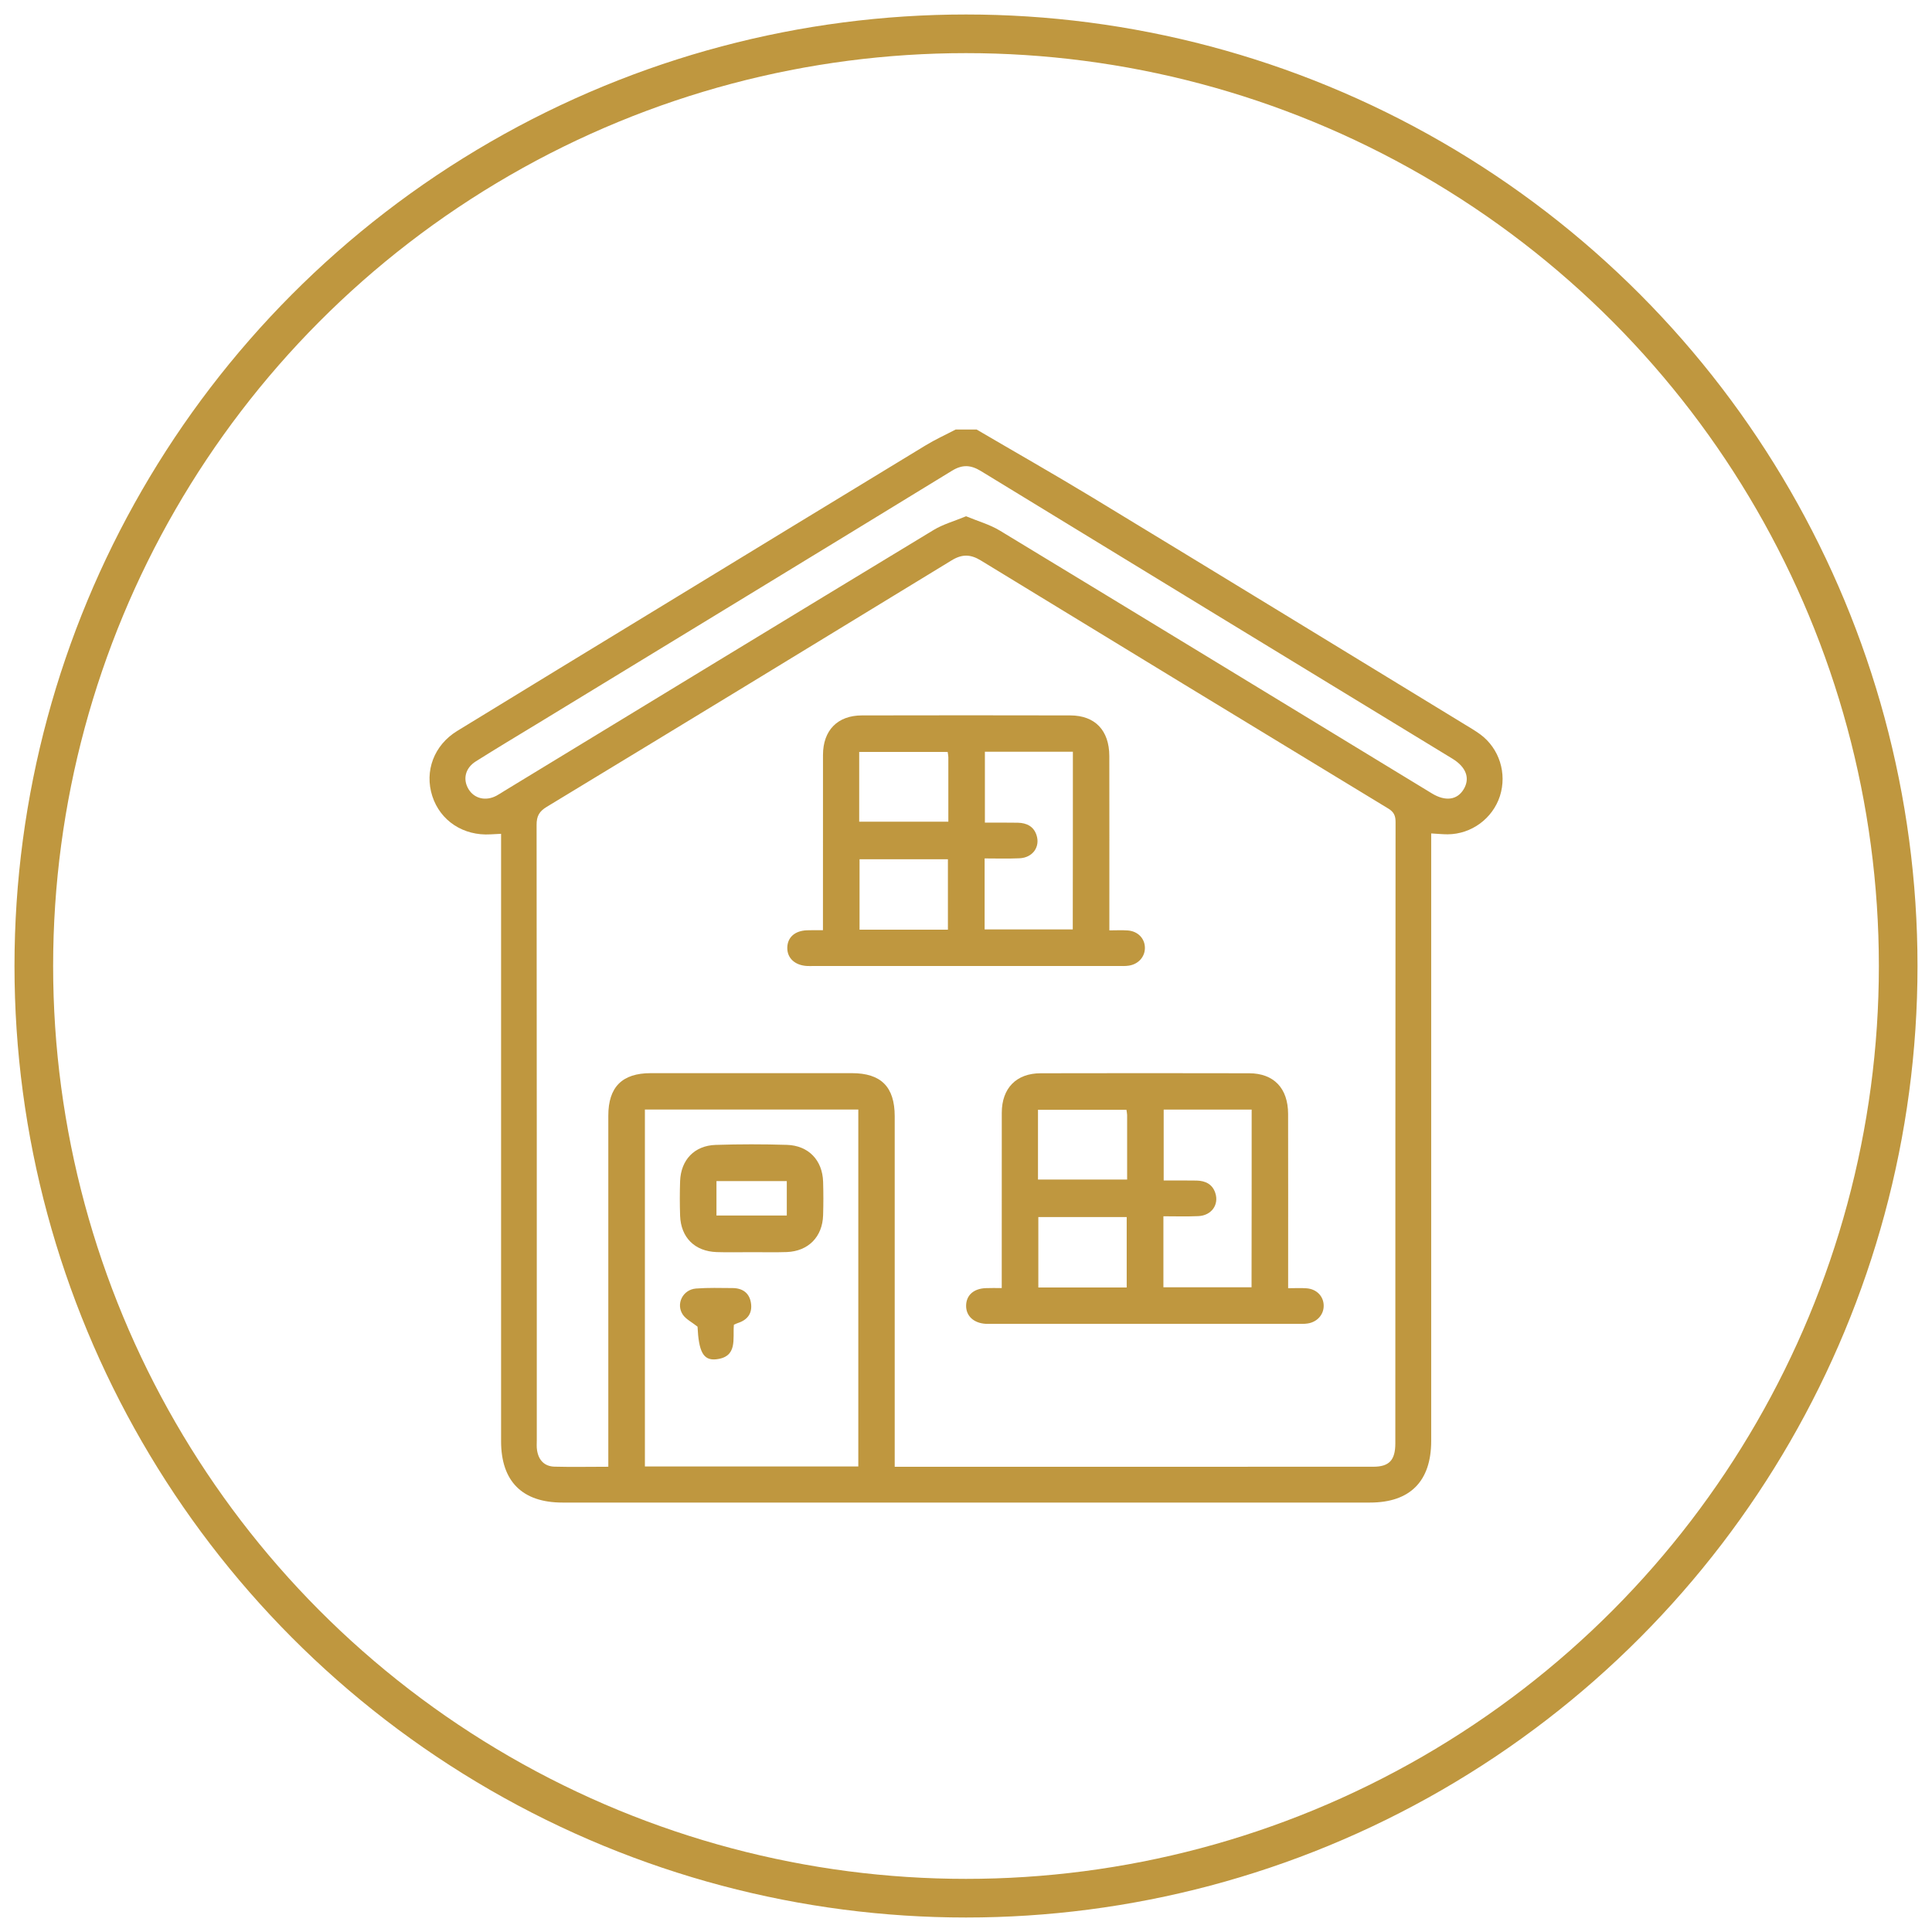 <?xml version="1.0" encoding="utf-8"?>
<!-- Generator: Adobe Illustrator 16.0.0, SVG Export Plug-In . SVG Version: 6.00 Build 0)  -->
<!DOCTYPE svg PUBLIC "-//W3C//DTD SVG 1.1//EN" "http://www.w3.org/Graphics/SVG/1.1/DTD/svg11.dtd">
<svg version="1.1" id="Layer_1" xmlns="http://www.w3.org/2000/svg" xmlns:xlink="http://www.w3.org/1999/xlink" x="0px" y="0px"
	 width="50px" height="50px" viewBox="0 0 50 50" enable-background="new 0 0 50 50" xml:space="preserve">
<circle fill="none" stroke="#BF973F" stroke-linecap="round" stroke-linejoin="round" stroke-miterlimit="10" cx="25" cy="25" r="24.125"/>
<path fill="#BF973F" d="M25.925,33.335c0-0.165,0-0.291,0-0.417c0-1.374-0.001-2.746,0.001-4.12
	c0.001-0.635,0.375-1.021,1.006-1.022c1.799-0.004,3.598-0.004,5.396,0c0.64,0.002,1.006,0.388,1.008,1.051
	c0.003,1.383,0.001,2.765,0.001,4.148c0,0.105,0,0.213,0,0.364c0.174,0,0.324-0.009,0.475,0.002
	c0.266,0.019,0.445,0.211,0.445,0.452c0.001,0.23-0.169,0.423-0.417,0.459c-0.088,0.014-0.18,0.009-0.271,0.009
	c-2.629,0-5.258,0-7.889,0c-0.054,0-0.109,0.003-0.162,0c-0.317-0.016-0.521-0.204-0.515-0.477c0.006-0.265,0.196-0.435,0.507-0.447
	C25.637,33.331,25.762,33.335,25.925,33.335z M32.393,28.716c-0.781,0-1.527,0-2.277,0c0,0.618,0,1.216,0,1.835
	c0.298,0,0.576-0.003,0.855,0.002c0.227,0.006,0.407,0.094,0.481,0.321c0.1,0.304-0.099,0.583-0.437,0.599
	c-0.302,0.014-0.604,0.004-0.906,0.004c0,0.642,0,1.234,0,1.838c0.767,0,1.519,0,2.281,0C32.393,31.771,32.393,30.252,32.393,28.716
	z M29.159,33.32c0-0.62,0-1.213,0-1.822c-0.771,0-1.531,0-2.287,0c0,0.618,0,1.217,0,1.822C27.639,33.32,28.384,33.32,29.159,33.32z
	 M29.152,28.721c-0.772,0-1.531,0-2.289,0c0,0.616,0,1.209,0,1.805c0.773,0,1.531,0,2.307,0c0-0.572,0.001-1.121,0-1.67
	C29.169,28.813,29.159,28.77,29.152,28.721z"/>
<path fill="#BF973F" d="M19.442,32.406c-0.299,0-0.597,0.008-0.895-0.002c-0.566-0.02-0.925-0.375-0.946-0.94
	c-0.01-0.298-0.01-0.597,0-0.896c0.02-0.551,0.37-0.92,0.92-0.938c0.614-0.02,1.23-0.02,1.843-0.001
	c0.56,0.017,0.921,0.396,0.938,0.954c0.009,0.289,0.009,0.579,0,0.867c-0.016,0.559-0.382,0.931-0.938,0.953
	C20.056,32.414,19.749,32.405,19.442,32.406z M18.542,30.566c0,0.309,0,0.593,0,0.891c0.614,0,1.211,0,1.82,0
	c0-0.305,0-0.588,0-0.891C19.755,30.566,19.164,30.566,18.542,30.566z"/>
<path fill="#BF973F" d="M18.052,34.334c-0.15-0.119-0.297-0.191-0.378-0.307c-0.191-0.278-0.004-0.654,0.339-0.68
	c0.313-0.024,0.631-0.014,0.946-0.012c0.26,0.002,0.437,0.128,0.476,0.389c0.039,0.258-0.084,0.433-0.334,0.514
	c-0.034,0.011-0.066,0.027-0.108,0.046c-0.035,0.362,0.109,0.84-0.472,0.896C18.198,35.208,18.083,34.975,18.052,34.334z"/>
<path fill="#BF973F" d="M38.309,19.005c-0.132-0.096-0.272-0.178-0.412-0.263c-3.205-1.956-6.408-3.915-9.619-5.864
	c-0.993-0.602-2.004-1.176-3.003-1.762c-0.181,0-0.361,0-0.543,0c-0.261,0.137-0.53,0.259-0.782,0.413
	c-2.307,1.401-4.612,2.808-6.916,4.213c-1.734,1.057-3.47,2.113-5.202,3.175c-0.601,0.368-0.852,1.042-0.644,1.686
	c0.207,0.641,0.806,1.034,1.51,0.99c0.085-0.006,0.171-0.009,0.27-0.014c0,0.132,0,0.24,0,0.348c0,5.124,0,10.248,0,15.372
	c0,1.038,0.549,1.587,1.587,1.587c6.968,0,13.936,0,20.902,0c1.036,0,1.582-0.551,1.582-1.594c0-5.133,0-10.267,0-15.399
	c0-0.107,0-0.213,0-0.324c0.161,0.009,0.295,0.023,0.428,0.023c0.615-0.005,1.162-0.408,1.351-0.99
	C39.005,20.014,38.803,19.37,38.309,19.005z M22.213,37.952c-1.854,0-3.678,0-5.523,0c0-3.082,0-6.155,0-9.238
	c1.849,0,3.678,0,5.523,0C22.213,31.796,22.213,34.861,22.213,37.952z M36.111,37.352c0,0.438-0.159,0.607-0.573,0.607
	c-4.058,0.002-8.115,0.001-12.173,0.001c-0.06,0-0.122,0-0.21,0c0-0.132,0-0.237,0-0.343c0-2.91,0-5.82,0-8.729
	c-0.001-0.761-0.353-1.115-1.109-1.115c-1.735,0-3.47,0-5.205,0c-0.74,0-1.098,0.359-1.098,1.1c0,2.9,0,5.802,0,8.704
	c0,0.114,0,0.229,0,0.382c-0.491,0-0.941,0.01-1.392-0.002c-0.261-0.007-0.412-0.168-0.452-0.423
	c-0.015-0.089-0.007-0.181-0.007-0.271c-0.001-5.305,0.002-10.608-0.005-15.915c-0.001-0.229,0.07-0.351,0.264-0.468
	c3.497-2.12,6.99-4.248,10.48-6.38c0.267-0.163,0.487-0.158,0.75,0.003c3.514,2.146,7.031,4.287,10.549,6.423
	c0.146,0.089,0.187,0.188,0.187,0.347C36.111,26.633,36.113,31.992,36.111,37.352z M37.881,20.424
	c-0.167,0.281-0.473,0.324-0.826,0.108c-3.725-2.267-7.447-4.538-11.177-6.799c-0.261-0.159-0.569-0.244-0.876-0.372
	c-0.303,0.126-0.592,0.205-0.84,0.355c-3.706,2.245-7.407,4.5-11.109,6.753c-0.069,0.042-0.137,0.089-0.208,0.126
	c-0.273,0.143-0.565,0.075-0.715-0.165c-0.159-0.255-0.094-0.551,0.185-0.726c0.535-0.337,1.077-0.662,1.617-0.99
	c3.569-2.176,7.14-4.348,10.705-6.531c0.271-0.166,0.487-0.152,0.749,0.008c4.066,2.486,8.137,4.966,12.208,7.447
	C37.945,19.855,38.05,20.142,37.881,20.424z"/>
<path fill="#BF973F" d="M21.298,24.074c0-0.165,0-0.291,0-0.417c0-1.374-0.001-2.746,0.001-4.12
	c0.001-0.635,0.375-1.021,1.006-1.022c1.799-0.004,3.598-0.004,5.396,0c0.64,0.002,1.006,0.388,1.008,1.051
	c0.003,1.383,0.001,2.765,0.001,4.148c0,0.105,0,0.213,0,0.364c0.174,0,0.324-0.009,0.475,0.002
	c0.266,0.019,0.445,0.211,0.445,0.452c0.001,0.23-0.169,0.423-0.417,0.459C29.124,25.005,29.032,25,28.941,25
	c-2.629,0-5.258,0-7.889,0c-0.054,0-0.109,0.003-0.162,0c-0.317-0.016-0.521-0.204-0.515-0.477c0.006-0.265,0.196-0.435,0.507-0.447
	C21.01,24.07,21.135,24.074,21.298,24.074z M27.766,19.455c-0.781,0-1.527,0-2.277,0c0,0.618,0,1.216,0,1.835
	c0.298,0,0.576-0.003,0.855,0.002c0.227,0.006,0.407,0.094,0.481,0.321c0.1,0.304-0.099,0.583-0.437,0.599
	c-0.302,0.014-0.604,0.004-0.906,0.004c0,0.642,0,1.234,0,1.838c0.767,0,1.519,0,2.281,0C27.766,22.511,27.766,20.991,27.766,19.455
	z M24.532,24.06c0-0.62,0-1.213,0-1.822c-0.771,0-1.531,0-2.287,0c0,0.618,0,1.217,0,1.822C23.012,24.06,23.757,24.06,24.532,24.06z
	 M24.525,19.46c-0.772,0-1.531,0-2.289,0c0,0.616,0,1.209,0,1.805c0.773,0,1.531,0,2.307,0c0-0.572,0.001-1.121,0-1.67
	C24.542,19.552,24.532,19.509,24.525,19.46z"/>
</svg>
